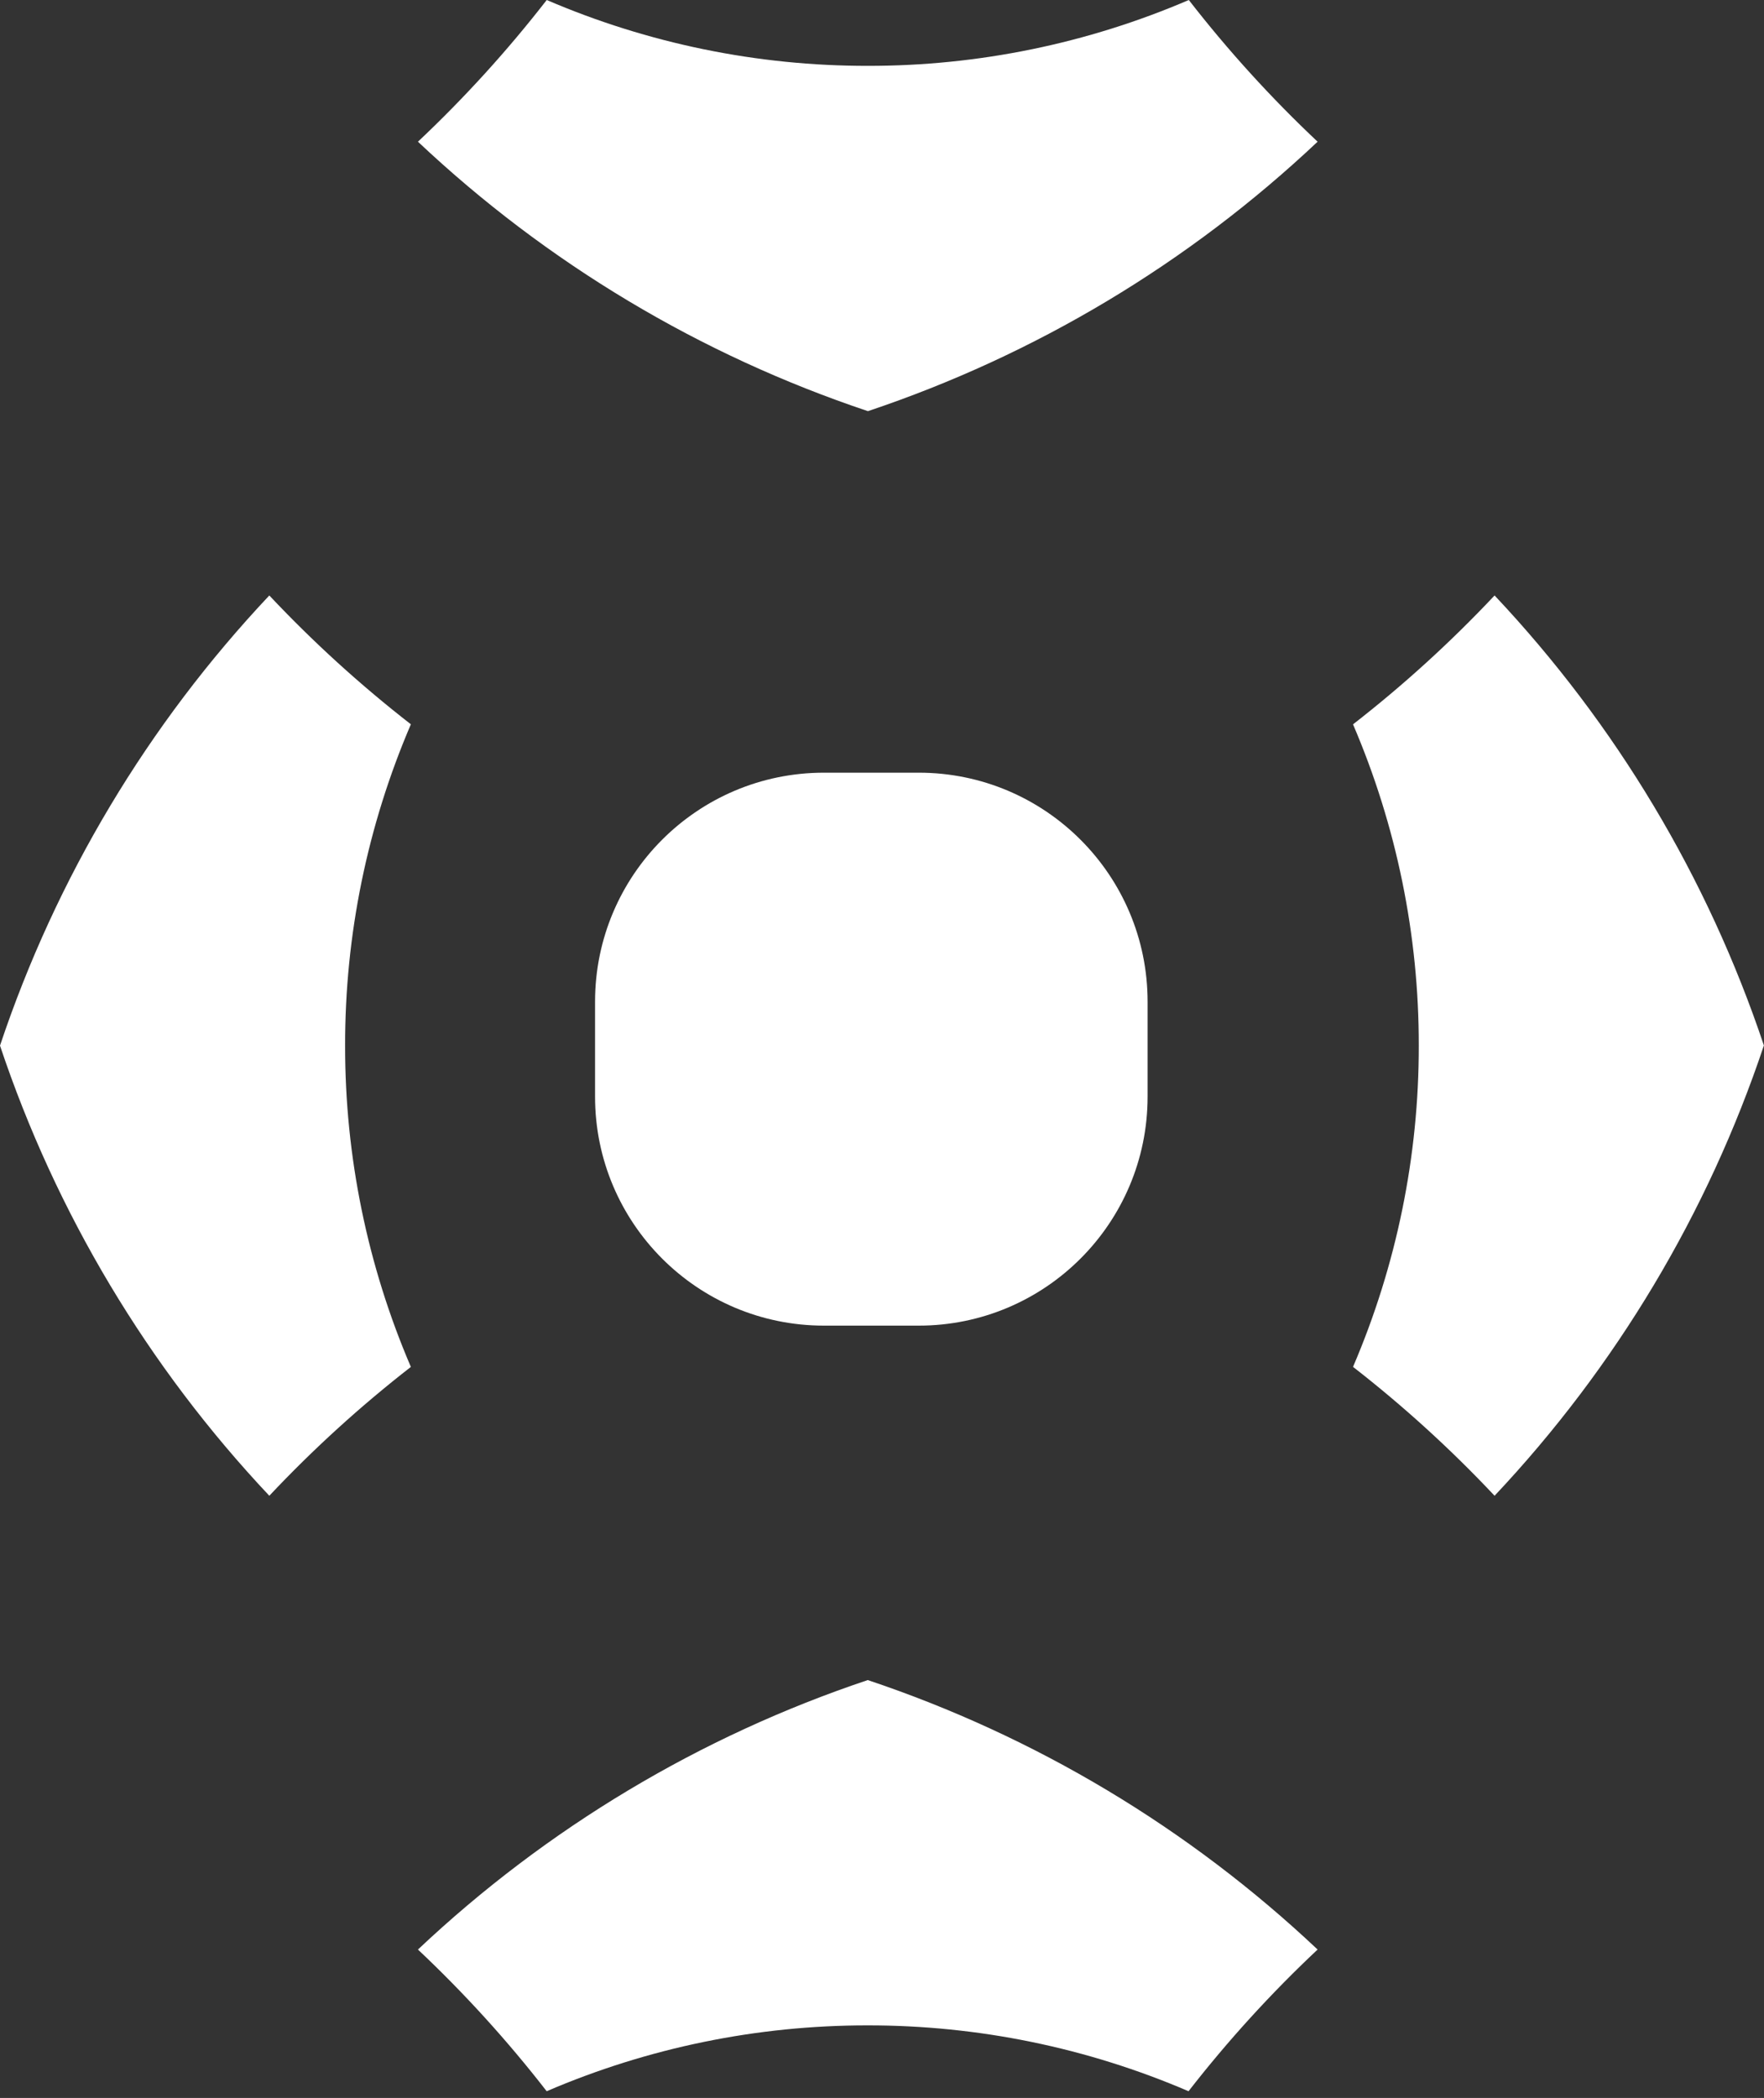 <svg width="196" height="233" viewBox="0 0 196 233" fill="none" xmlns="http://www.w3.org/2000/svg">
<rect x="0" y="0" width="196" height="233" fill="#333333" stroke="none"/>
<path d="M38.346 116.144C38.331 128.404 40.816 140.538 45.652 151.811C40.046 156.168 34.787 160.952 29.924 166.12C16.439 151.808 6.229 134.751 0 116.126C6.228 97.5 16.437 80.443 29.924 66.133C34.787 71.301 40.046 76.085 45.652 80.441C40.811 91.725 38.325 103.872 38.346 116.144Z" fill="white"/>
<path d="M195.988 116.108C189.759 134.74 179.549 151.803 166.064 166.12C161.201 160.95 155.942 156.164 150.336 151.806C155.172 140.529 157.657 128.39 157.642 116.126C157.658 103.862 155.172 91.723 150.336 80.446C155.942 76.088 161.201 71.302 166.064 66.133C179.546 80.438 189.755 97.488 195.988 116.108Z" fill="white"/>
<path d="M146.4 216.517C132.093 203.029 115.04 192.818 96.418 186.59C77.798 192.82 60.745 203.03 46.438 216.517C51.605 221.382 56.388 226.643 60.742 232.253C72.012 227.415 84.144 224.927 96.401 224.94C108.658 224.926 120.79 227.414 132.059 232.253C136.425 226.642 141.219 221.38 146.4 216.517Z" fill="white"/>
<path d="M146.4 15.738C141.231 10.871 136.447 5.61 132.09 0C120.816 4.839 108.68 7.328 96.418 7.314C84.157 7.327 72.021 4.839 60.747 0C56.39 5.61 51.606 10.871 46.438 15.738C60.751 29.225 77.809 39.435 96.436 45.663C115.051 39.432 132.098 29.222 146.4 15.738Z" fill="white"/>
<path d="M102.083 85.815H91.546C77.502 85.815 66.117 97.203 66.117 111.25V121.79C66.117 135.837 77.502 147.225 91.546 147.225H102.083C116.127 147.225 127.511 135.837 127.511 121.79V111.25C127.511 97.203 116.127 85.815 102.083 85.815Z" fill="white"/>
</svg>
